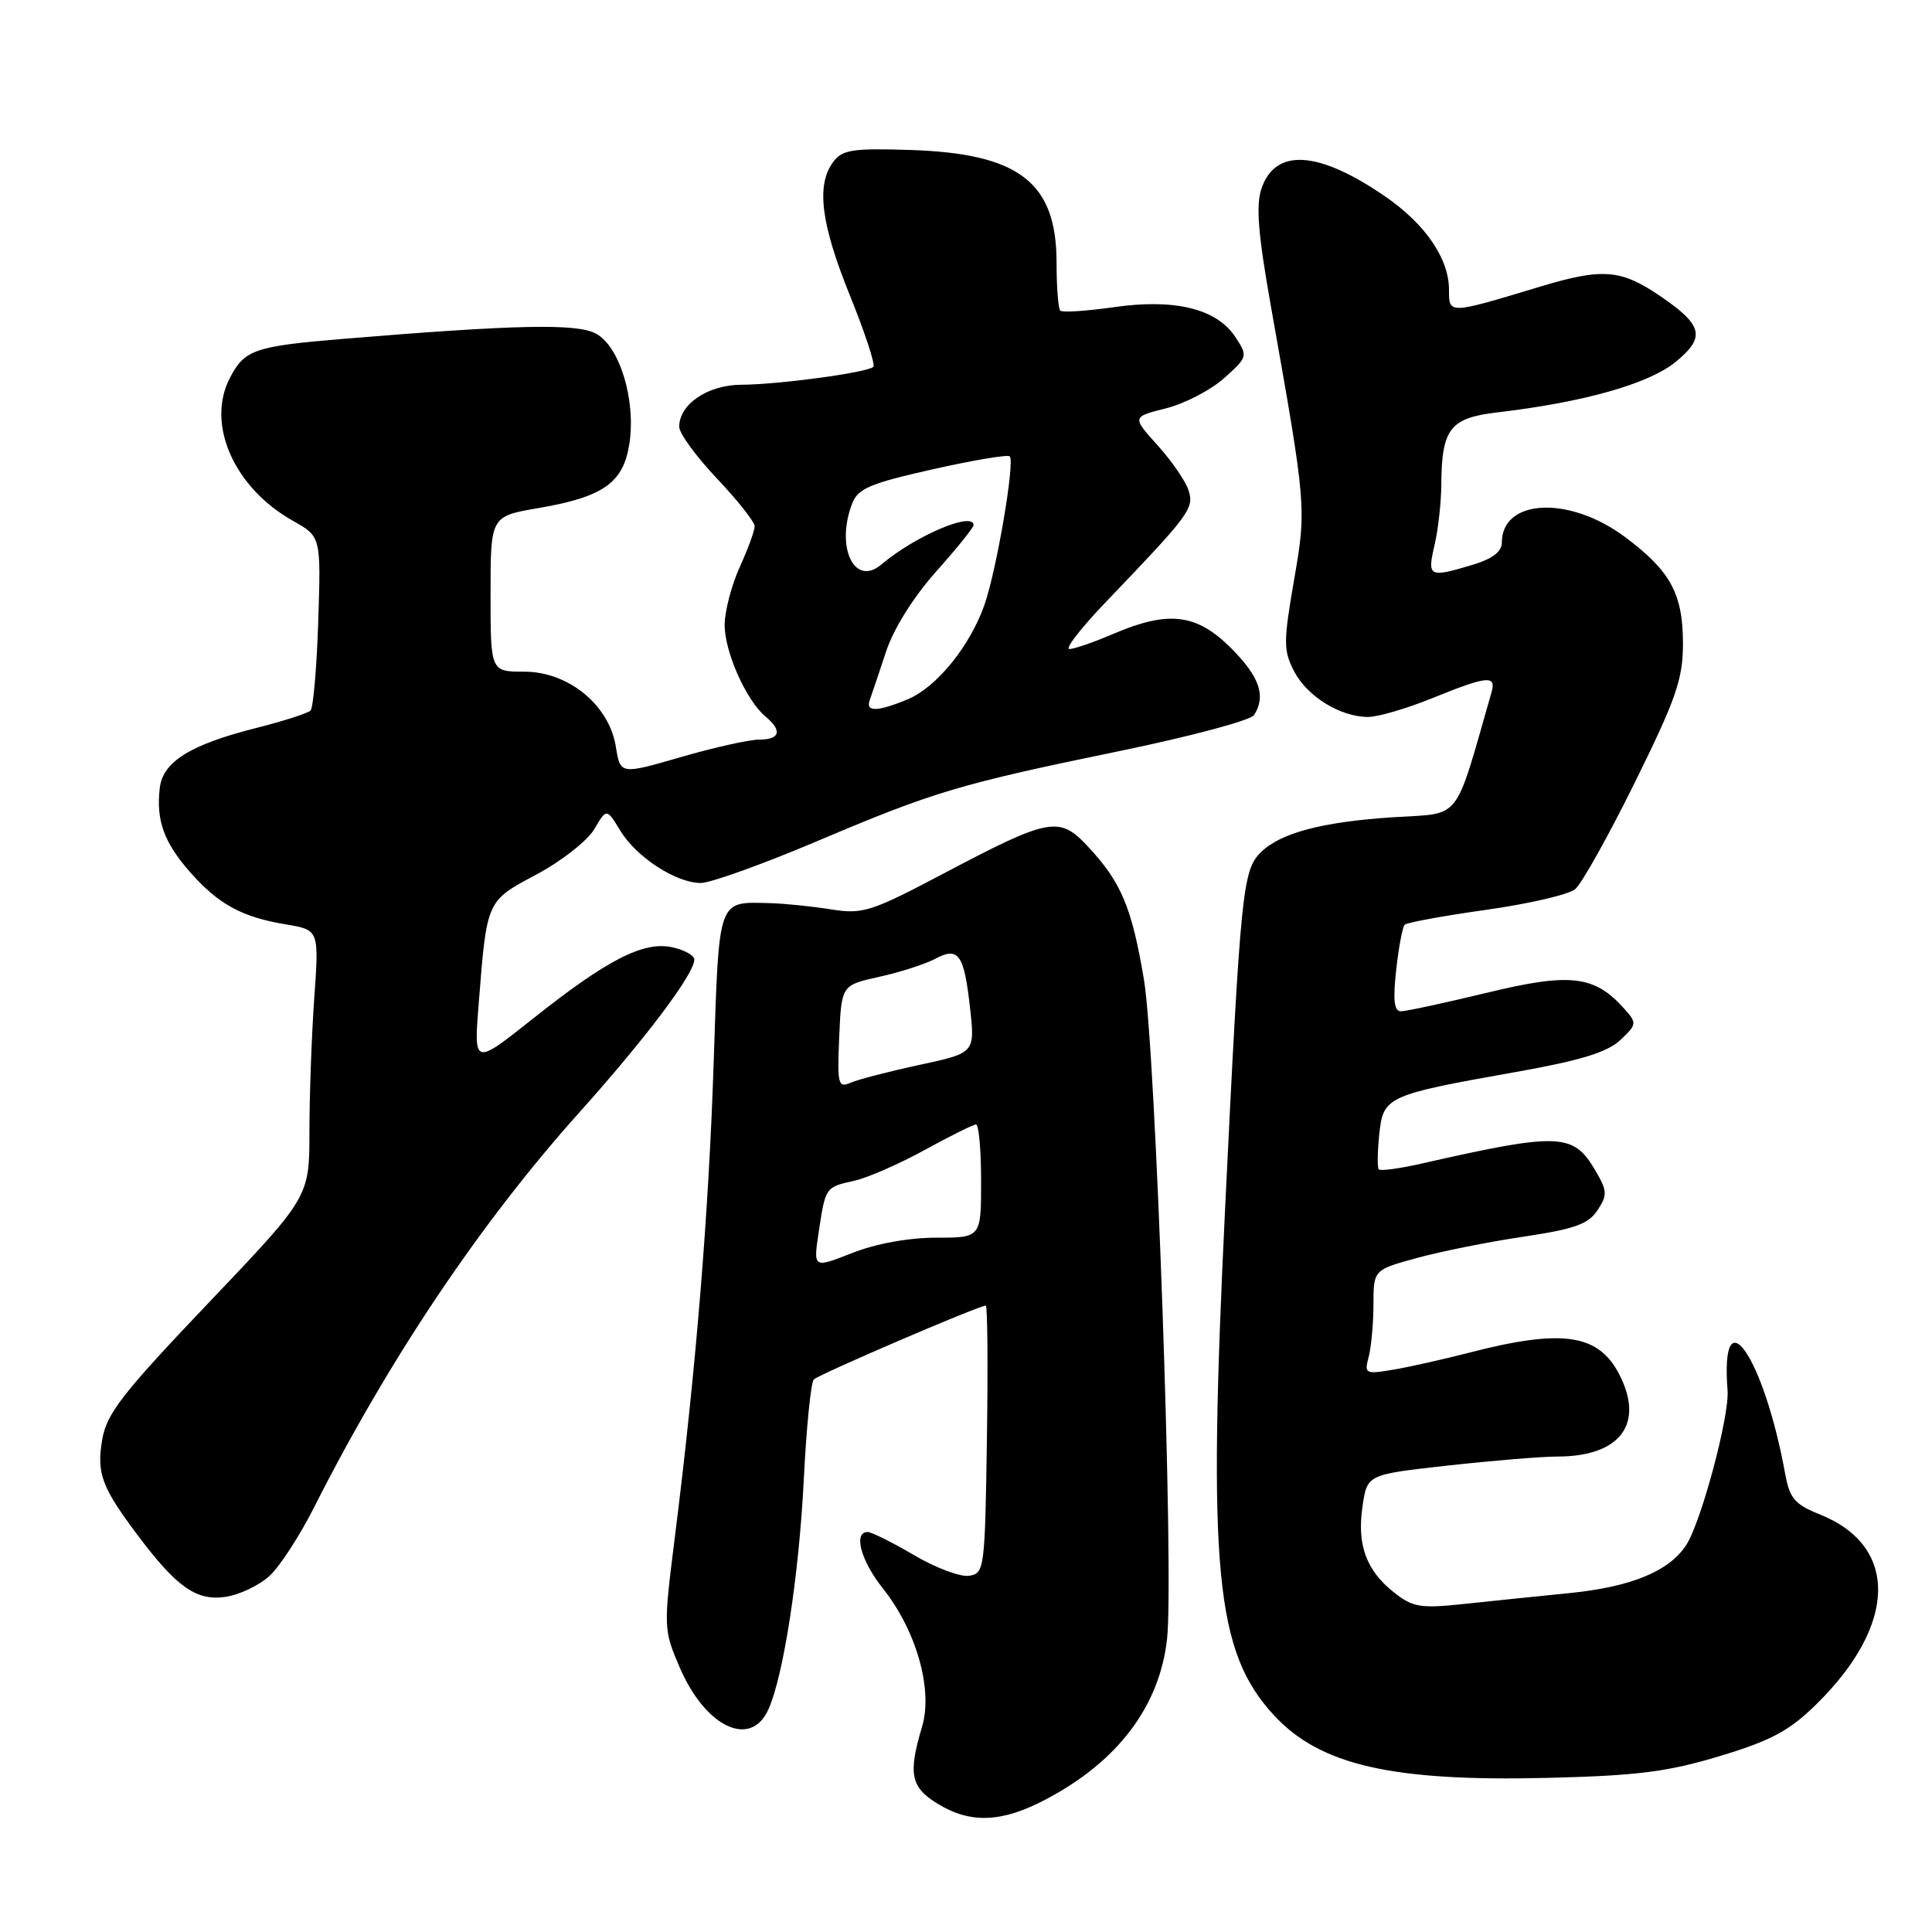 <?xml version="1.0" encoding="UTF-8" standalone="no"?>
<!DOCTYPE svg PUBLIC "-//W3C//DTD SVG 1.1//EN" "http://www.w3.org/Graphics/SVG/1.1/DTD/svg11.dtd" >
<svg xmlns="http://www.w3.org/2000/svg" xmlns:xlink="http://www.w3.org/1999/xlink" version="1.1" viewBox="0 0 256 256">
 <g >
 <path fill="currentColor"
d=" M 138.60 238.42 C 148.12 233.40 153.64 226.10 154.64 217.18 C 155.58 208.78 153.14 139.05 151.58 129.81 C 149.96 120.19 148.57 116.89 144.13 112.14 C 140.36 108.10 139.07 108.34 125.08 115.72 C 115.37 120.84 114.34 121.17 110.08 120.49 C 107.56 120.09 103.92 119.72 102.00 119.67 C 95.04 119.50 95.29 118.80 94.57 140.68 C 93.91 160.77 92.21 181.55 89.42 203.68 C 87.91 215.71 87.91 215.93 90.08 220.98 C 93.48 228.86 99.45 231.70 101.80 226.54 C 103.81 222.13 105.87 208.78 106.51 196.00 C 106.85 189.12 107.45 183.18 107.83 182.79 C 108.49 182.11 129.70 173.00 130.62 173.00 C 130.85 173.00 130.92 180.99 130.77 190.75 C 130.51 207.97 130.44 208.51 128.38 208.80 C 127.22 208.97 123.94 207.73 121.09 206.05 C 118.24 204.37 115.48 203.00 114.96 203.00 C 113.04 203.00 114.07 206.82 116.99 210.48 C 121.44 216.08 123.65 223.90 122.17 228.83 C 120.31 235.04 120.67 236.83 124.25 239.01 C 128.63 241.68 132.73 241.51 138.60 238.42 Z  M 227.88 232.69 C 234.67 230.64 237.10 229.34 240.65 225.85 C 251.41 215.29 251.61 204.86 241.14 200.67 C 237.83 199.35 237.14 198.55 236.55 195.31 C 233.73 179.78 227.91 171.35 228.91 184.24 C 229.18 187.62 225.41 201.69 223.43 204.73 C 221.17 208.20 216.17 210.26 208.00 211.09 C 203.88 211.50 197.57 212.15 194.00 212.53 C 188.19 213.15 187.20 212.98 184.68 210.98 C 181.01 208.07 179.78 204.66 180.55 199.53 C 181.17 195.38 181.17 195.38 191.88 194.19 C 197.77 193.54 204.28 193.00 206.35 193.00 C 214.69 193.00 217.95 188.67 214.55 182.09 C 211.77 176.72 206.97 176.04 194.50 179.28 C 191.20 180.13 186.75 181.13 184.61 181.49 C 180.92 182.11 180.76 182.03 181.35 179.82 C 181.69 178.54 181.98 175.42 181.99 172.88 C 182.00 168.26 182.00 168.26 187.75 166.69 C 190.91 165.82 197.26 164.55 201.85 163.87 C 208.63 162.86 210.48 162.20 211.68 160.36 C 213.02 158.33 212.98 157.78 211.34 155.01 C 208.46 150.12 206.55 150.05 188.28 154.20 C 185.40 154.85 182.89 155.19 182.69 154.94 C 182.49 154.70 182.52 152.61 182.76 150.29 C 183.29 145.29 183.71 145.09 200.94 142.03 C 209.39 140.53 212.98 139.43 214.69 137.82 C 216.90 135.75 216.92 135.57 215.25 133.69 C 211.29 129.24 208.10 128.86 197.05 131.54 C 191.45 132.89 186.32 134.00 185.63 134.00 C 184.73 134.00 184.56 132.54 185.00 128.53 C 185.33 125.53 185.84 122.83 186.13 122.53 C 186.43 122.24 191.28 121.35 196.91 120.56 C 202.54 119.77 207.85 118.54 208.72 117.82 C 209.58 117.10 213.15 110.72 216.65 103.63 C 222.11 92.56 223.00 89.98 223.00 85.28 C 223.00 78.67 221.35 75.65 215.30 71.14 C 207.93 65.65 199.00 66.07 199.00 71.91 C 199.00 73.10 197.73 74.06 195.13 74.84 C 189.33 76.58 189.10 76.46 190.08 72.25 C 190.56 70.19 190.96 66.62 190.98 64.32 C 191.02 56.79 192.11 55.38 198.44 54.64 C 209.91 53.29 218.51 50.85 222.05 47.94 C 226.03 44.67 225.65 43.09 219.97 39.22 C 214.77 35.68 212.34 35.49 204.08 37.98 C 191.85 41.67 192.00 41.66 192.00 38.37 C 191.99 34.26 188.86 29.69 183.56 26.04 C 174.73 19.97 169.04 19.58 167.17 24.93 C 166.39 27.17 166.69 30.93 168.42 40.69 C 173.12 67.15 173.13 67.27 171.45 76.97 C 170.05 85.07 170.06 86.21 171.47 88.94 C 173.20 92.28 177.60 95.00 181.28 95.00 C 182.59 95.00 186.42 93.88 189.81 92.50 C 197.10 89.54 198.30 89.42 197.63 91.75 C 192.63 109.16 193.77 107.70 184.74 108.28 C 175.21 108.89 169.63 110.37 167.04 112.96 C 164.65 115.35 164.38 118.11 162.35 159.75 C 160.00 208.18 161.03 218.90 168.86 227.34 C 174.96 233.90 184.48 236.08 205.00 235.58 C 216.97 235.29 220.96 234.78 227.88 232.69 Z  M 35.74 208.79 C 37.10 207.53 39.75 203.44 41.64 199.69 C 51.58 180.03 63.67 162.03 76.68 147.50 C 85.59 137.56 92.00 129.04 92.00 127.15 C 92.00 126.60 90.69 125.87 89.08 125.52 C 85.27 124.68 80.44 127.16 70.50 135.07 C 62.77 141.20 62.77 141.20 63.44 132.85 C 64.52 119.23 64.44 119.42 71.11 115.86 C 74.39 114.11 77.82 111.42 78.73 109.89 C 80.38 107.09 80.38 107.09 82.18 110.05 C 84.32 113.58 89.57 116.99 92.85 117.00 C 94.14 117.00 101.02 114.53 108.13 111.52 C 123.82 104.87 127.07 103.90 148.53 99.48 C 157.79 97.57 165.74 95.44 166.17 94.75 C 167.78 92.22 166.91 89.67 163.12 85.88 C 158.54 81.30 154.83 80.86 147.50 84.00 C 144.93 85.10 142.32 86.00 141.70 86.00 C 141.07 86.00 143.25 83.19 146.55 79.75 C 157.66 68.16 158.25 67.36 157.49 64.98 C 157.11 63.77 155.26 61.08 153.39 59.01 C 149.99 55.24 149.99 55.24 154.49 54.11 C 156.97 53.48 160.44 51.69 162.20 50.11 C 165.33 47.31 165.36 47.20 163.70 44.67 C 161.24 40.91 155.68 39.54 147.60 40.70 C 143.96 41.22 140.76 41.43 140.49 41.16 C 140.22 40.89 140.00 38.03 140.00 34.80 C 140.00 24.14 135.03 20.33 120.57 19.87 C 112.90 19.63 111.59 19.84 110.38 21.49 C 108.13 24.57 108.78 29.67 112.62 39.16 C 114.61 44.07 116.01 48.33 115.72 48.61 C 114.97 49.36 103.20 50.96 98.25 50.98 C 93.77 51.00 90.00 53.55 90.00 56.56 C 90.00 57.42 92.25 60.50 95.00 63.41 C 97.75 66.31 100.00 69.16 100.00 69.74 C 100.00 70.31 99.11 72.74 98.02 75.14 C 96.93 77.54 96.03 80.98 96.02 82.79 C 96.00 86.34 98.88 92.83 101.43 94.94 C 103.68 96.81 103.37 98.00 100.61 98.00 C 99.30 98.00 94.62 99.04 90.21 100.32 C 82.20 102.64 82.20 102.64 81.60 98.93 C 80.72 93.42 75.32 89.00 69.47 89.00 C 65.00 89.00 65.00 89.00 65.00 78.70 C 65.00 68.41 65.00 68.41 71.36 67.32 C 80.00 65.84 82.63 63.96 83.41 58.70 C 84.26 52.94 82.10 45.88 78.96 44.20 C 76.43 42.84 68.35 43.01 45.50 44.90 C 33.70 45.88 32.40 46.33 30.45 50.10 C 27.29 56.21 31.02 64.64 38.83 69.02 C 42.53 71.10 42.53 71.10 42.17 82.30 C 41.97 88.46 41.51 93.79 41.15 94.15 C 40.79 94.51 37.59 95.54 34.03 96.44 C 25.20 98.67 21.58 100.92 21.17 104.42 C 20.67 108.70 21.72 111.61 25.16 115.53 C 28.93 119.82 32.04 121.52 37.89 122.49 C 42.28 123.22 42.28 123.22 41.64 132.27 C 41.29 137.24 41.00 145.20 41.00 149.96 C 41.00 158.61 41.00 158.61 27.61 172.66 C 16.18 184.67 14.12 187.31 13.54 190.78 C 12.78 195.23 13.48 197.09 18.30 203.50 C 23.43 210.33 26.06 212.17 29.89 211.59 C 31.76 211.31 34.39 210.05 35.74 208.79 Z  M 108.48 163.28 C 109.38 157.29 109.37 157.30 113.19 156.46 C 114.94 156.07 119.13 154.24 122.52 152.38 C 125.90 150.52 128.97 149.00 129.33 149.00 C 129.70 149.00 130.00 152.38 130.00 156.50 C 130.00 164.00 130.00 164.00 124.04 164.00 C 120.40 164.00 116.06 164.79 112.92 166.03 C 107.76 168.06 107.76 168.06 108.48 163.28 Z  M 111.20 137.40 C 111.50 130.54 111.50 130.54 116.52 129.43 C 119.28 128.82 122.59 127.75 123.88 127.07 C 127.00 125.39 127.74 126.41 128.53 133.51 C 129.20 139.52 129.20 139.52 121.85 141.10 C 117.81 141.97 113.69 143.04 112.70 143.47 C 111.05 144.19 110.93 143.68 111.20 137.40 Z  M 115.25 92.75 C 115.50 92.06 116.46 89.22 117.38 86.42 C 118.39 83.33 120.99 79.17 124.02 75.76 C 126.76 72.69 129.00 69.91 129.00 69.59 C 129.00 67.71 121.25 71.01 116.77 74.81 C 113.23 77.80 110.70 72.54 112.90 66.76 C 113.67 64.73 115.23 64.07 123.56 62.19 C 128.93 60.98 133.54 60.21 133.80 60.47 C 134.51 61.17 132.03 75.66 130.44 80.16 C 128.52 85.62 124.10 91.06 120.30 92.65 C 116.27 94.33 114.65 94.37 115.25 92.75 Z "/>
</g>
</svg>